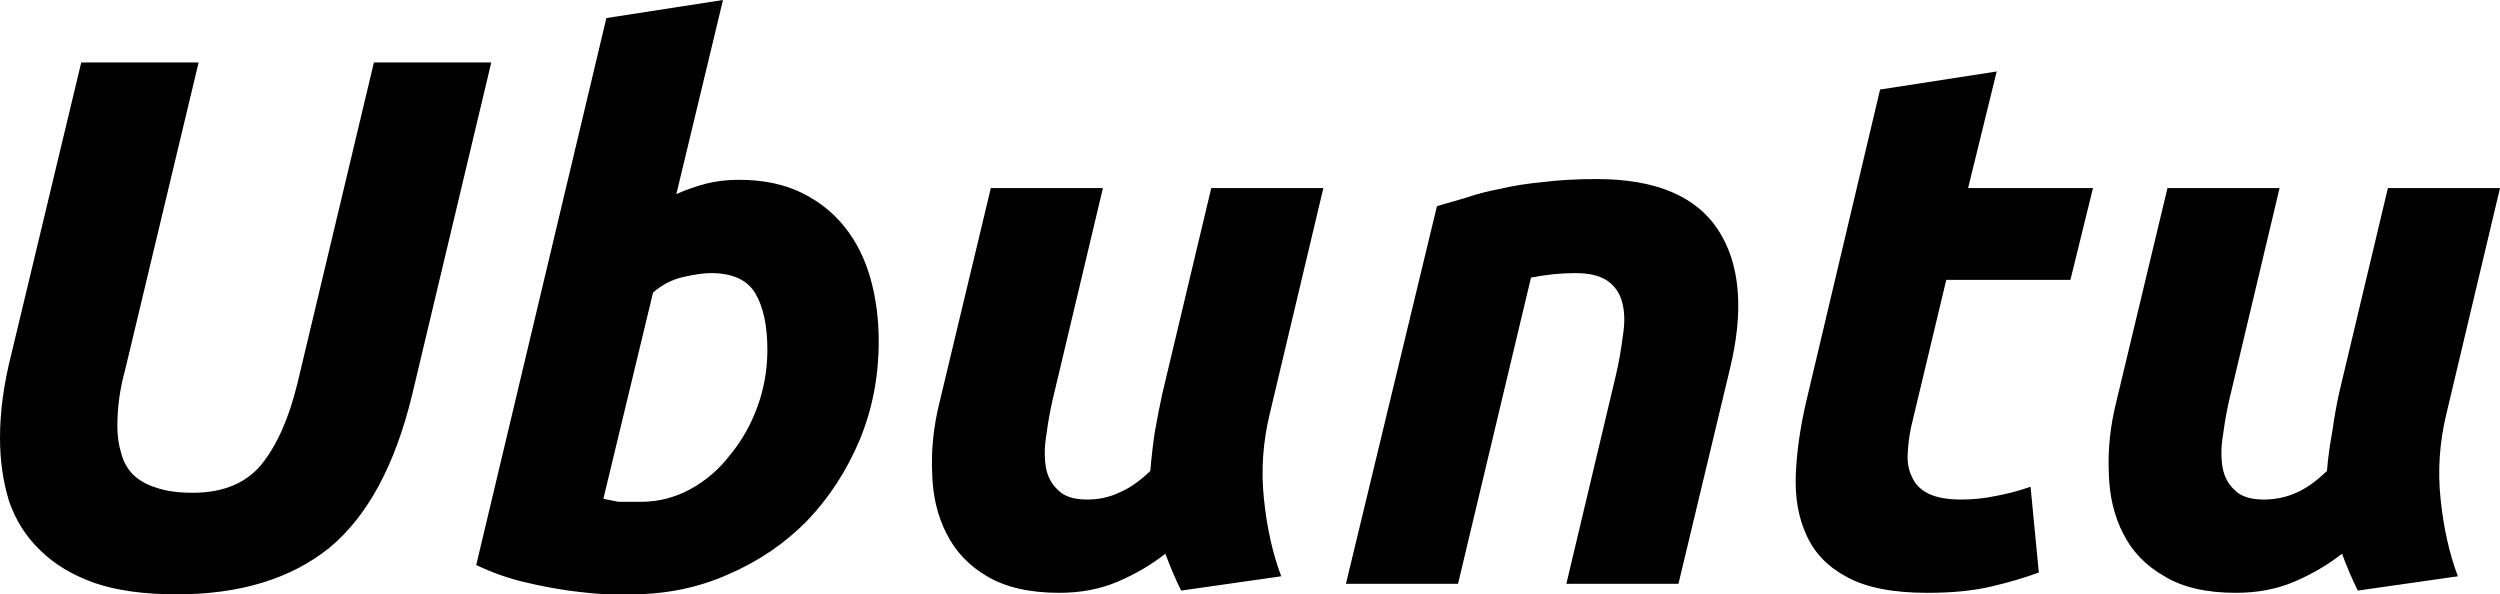 <svg xmlns="http://www.w3.org/2000/svg" viewBox="1.2 -7.76 33.23 7.9"><path d="M7.73-6.93L6.68-2.52Q6.34-1.11 5.58-0.48Q4.81 0.14 3.55 0.14L3.55 0.14Q2.90 0.14 2.46-0.01Q2.01-0.17 1.73-0.45Q1.45-0.72 1.32-1.10Q1.20-1.49 1.20-1.94L1.20-1.94Q1.20-2.46 1.35-3.05L1.35-3.05L2.28-6.93L3.84-6.93L2.86-2.83Q2.76-2.47 2.76-2.10L2.76-2.10Q2.76-1.90 2.81-1.74Q2.85-1.58 2.96-1.46Q3.08-1.34 3.27-1.28Q3.47-1.21 3.76-1.21L3.76-1.21Q4.36-1.21 4.67-1.58Q4.98-1.96 5.15-2.65L5.15-2.65L6.17-6.93L7.73-6.93ZM11.02-5.37L11.02-5.37Q11.50-5.37 11.85-5.20Q12.20-5.03 12.43-4.74Q12.66-4.45 12.77-4.06Q12.88-3.67 12.88-3.22L12.88-3.22Q12.88-2.53 12.63-1.92Q12.37-1.30 11.93-0.84Q11.49-0.39 10.89-0.13Q10.29 0.14 9.59 0.14L9.59 0.14Q9.50 0.14 9.28 0.14Q9.05 0.13 8.76 0.09Q8.47 0.05 8.14-0.03Q7.82-0.11 7.53-0.25L7.53-0.25L9.26-7.52L10.81-7.76L10.19-5.18Q10.39-5.27 10.59-5.32Q10.79-5.37 11.02-5.37ZM9.72-1.09L9.72-1.09Q10.07-1.09 10.38-1.26Q10.69-1.43 10.91-1.72Q11.14-2 11.27-2.36Q11.40-2.72 11.40-3.11L11.40-3.11Q11.40-3.59 11.24-3.86Q11.08-4.13 10.65-4.13L10.65-4.13Q10.51-4.13 10.29-4.08Q10.06-4.03 9.88-3.87L9.88-3.87L9.22-1.13Q9.28-1.12 9.32-1.11Q9.37-1.10 9.42-1.09Q9.47-1.09 9.54-1.09Q9.61-1.09 9.72-1.09ZM17.30-5.26L18.79-5.26L18.08-2.27Q17.94-1.70 18-1.13Q18.06-0.55 18.23-0.10L18.23-0.10L16.90 0.09Q16.79-0.13 16.69-0.40L16.69-0.40Q16.41-0.18 16.06-0.03Q15.71 0.12 15.28 0.12L15.28 0.12Q14.69 0.12 14.32-0.10Q13.96-0.31 13.78-0.67Q13.60-1.02 13.59-1.48Q13.57-1.94 13.69-2.42L13.69-2.42L14.37-5.26L15.86-5.26L15.19-2.44Q15.14-2.22 15.11-1.99Q15.07-1.76 15.10-1.56Q15.13-1.37 15.26-1.25Q15.38-1.12 15.65-1.12L15.65-1.12Q15.88-1.12 16.07-1.21Q16.27-1.29 16.49-1.50L16.49-1.50Q16.51-1.75 16.55-2.02Q16.60-2.30 16.65-2.53L16.65-2.53L17.30-5.26ZM19.09 0L20.30-5.02Q20.47-5.07 20.68-5.13Q20.88-5.20 21.14-5.25Q21.39-5.31 21.71-5.34Q22.02-5.38 22.42-5.38L22.42-5.38Q23.60-5.38 24.04-4.70Q24.48-4.02 24.19-2.84L24.19-2.84L23.51 0L22.02 0L22.68-2.78Q22.74-3.04 22.77-3.29Q22.81-3.53 22.77-3.71Q22.73-3.90 22.59-4.01Q22.44-4.13 22.14-4.13L22.14-4.13Q21.85-4.13 21.55-4.07L21.55-4.07L20.58 0L19.09 0ZM25.21-2.43L26.19-6.57L27.74-6.81L27.36-5.26L29.02-5.26L28.72-4.04L27.07-4.04L26.63-2.20Q26.57-1.97 26.56-1.77Q26.54-1.57 26.61-1.43Q26.67-1.28 26.83-1.20Q26.99-1.12 27.27-1.12L27.27-1.12Q27.51-1.12 27.74-1.17Q27.96-1.21 28.19-1.29L28.19-1.29L28.30-0.15Q28.00-0.04 27.65 0.04Q27.30 0.12 26.82 0.12L26.82 0.12Q26.13 0.12 25.75-0.09Q25.37-0.29 25.21-0.65Q25.05-1 25.07-1.46Q25.09-1.92 25.21-2.43L25.21-2.43ZM32.94-5.26L34.43-5.26L33.72-2.27Q33.58-1.70 33.64-1.13Q33.70-0.55 33.87-0.10L33.87-0.10L32.54 0.09Q32.43-0.13 32.33-0.40L32.33-0.40Q32.05-0.18 31.70-0.03Q31.35 0.12 30.92 0.12L30.92 0.12Q30.33 0.12 29.97-0.10Q29.60-0.31 29.42-0.67Q29.24-1.02 29.23-1.48Q29.21-1.94 29.33-2.42L29.33-2.42L30.01-5.26L31.50-5.26L30.83-2.44Q30.78-2.22 30.75-1.99Q30.71-1.76 30.74-1.56Q30.77-1.37 30.90-1.25Q31.02-1.12 31.29-1.12L31.29-1.12Q31.52-1.12 31.72-1.21Q31.91-1.29 32.13-1.50L32.13-1.50Q32.15-1.75 32.20-2.02Q32.24-2.30 32.29-2.53L32.29-2.53L32.94-5.26Z"/></svg>